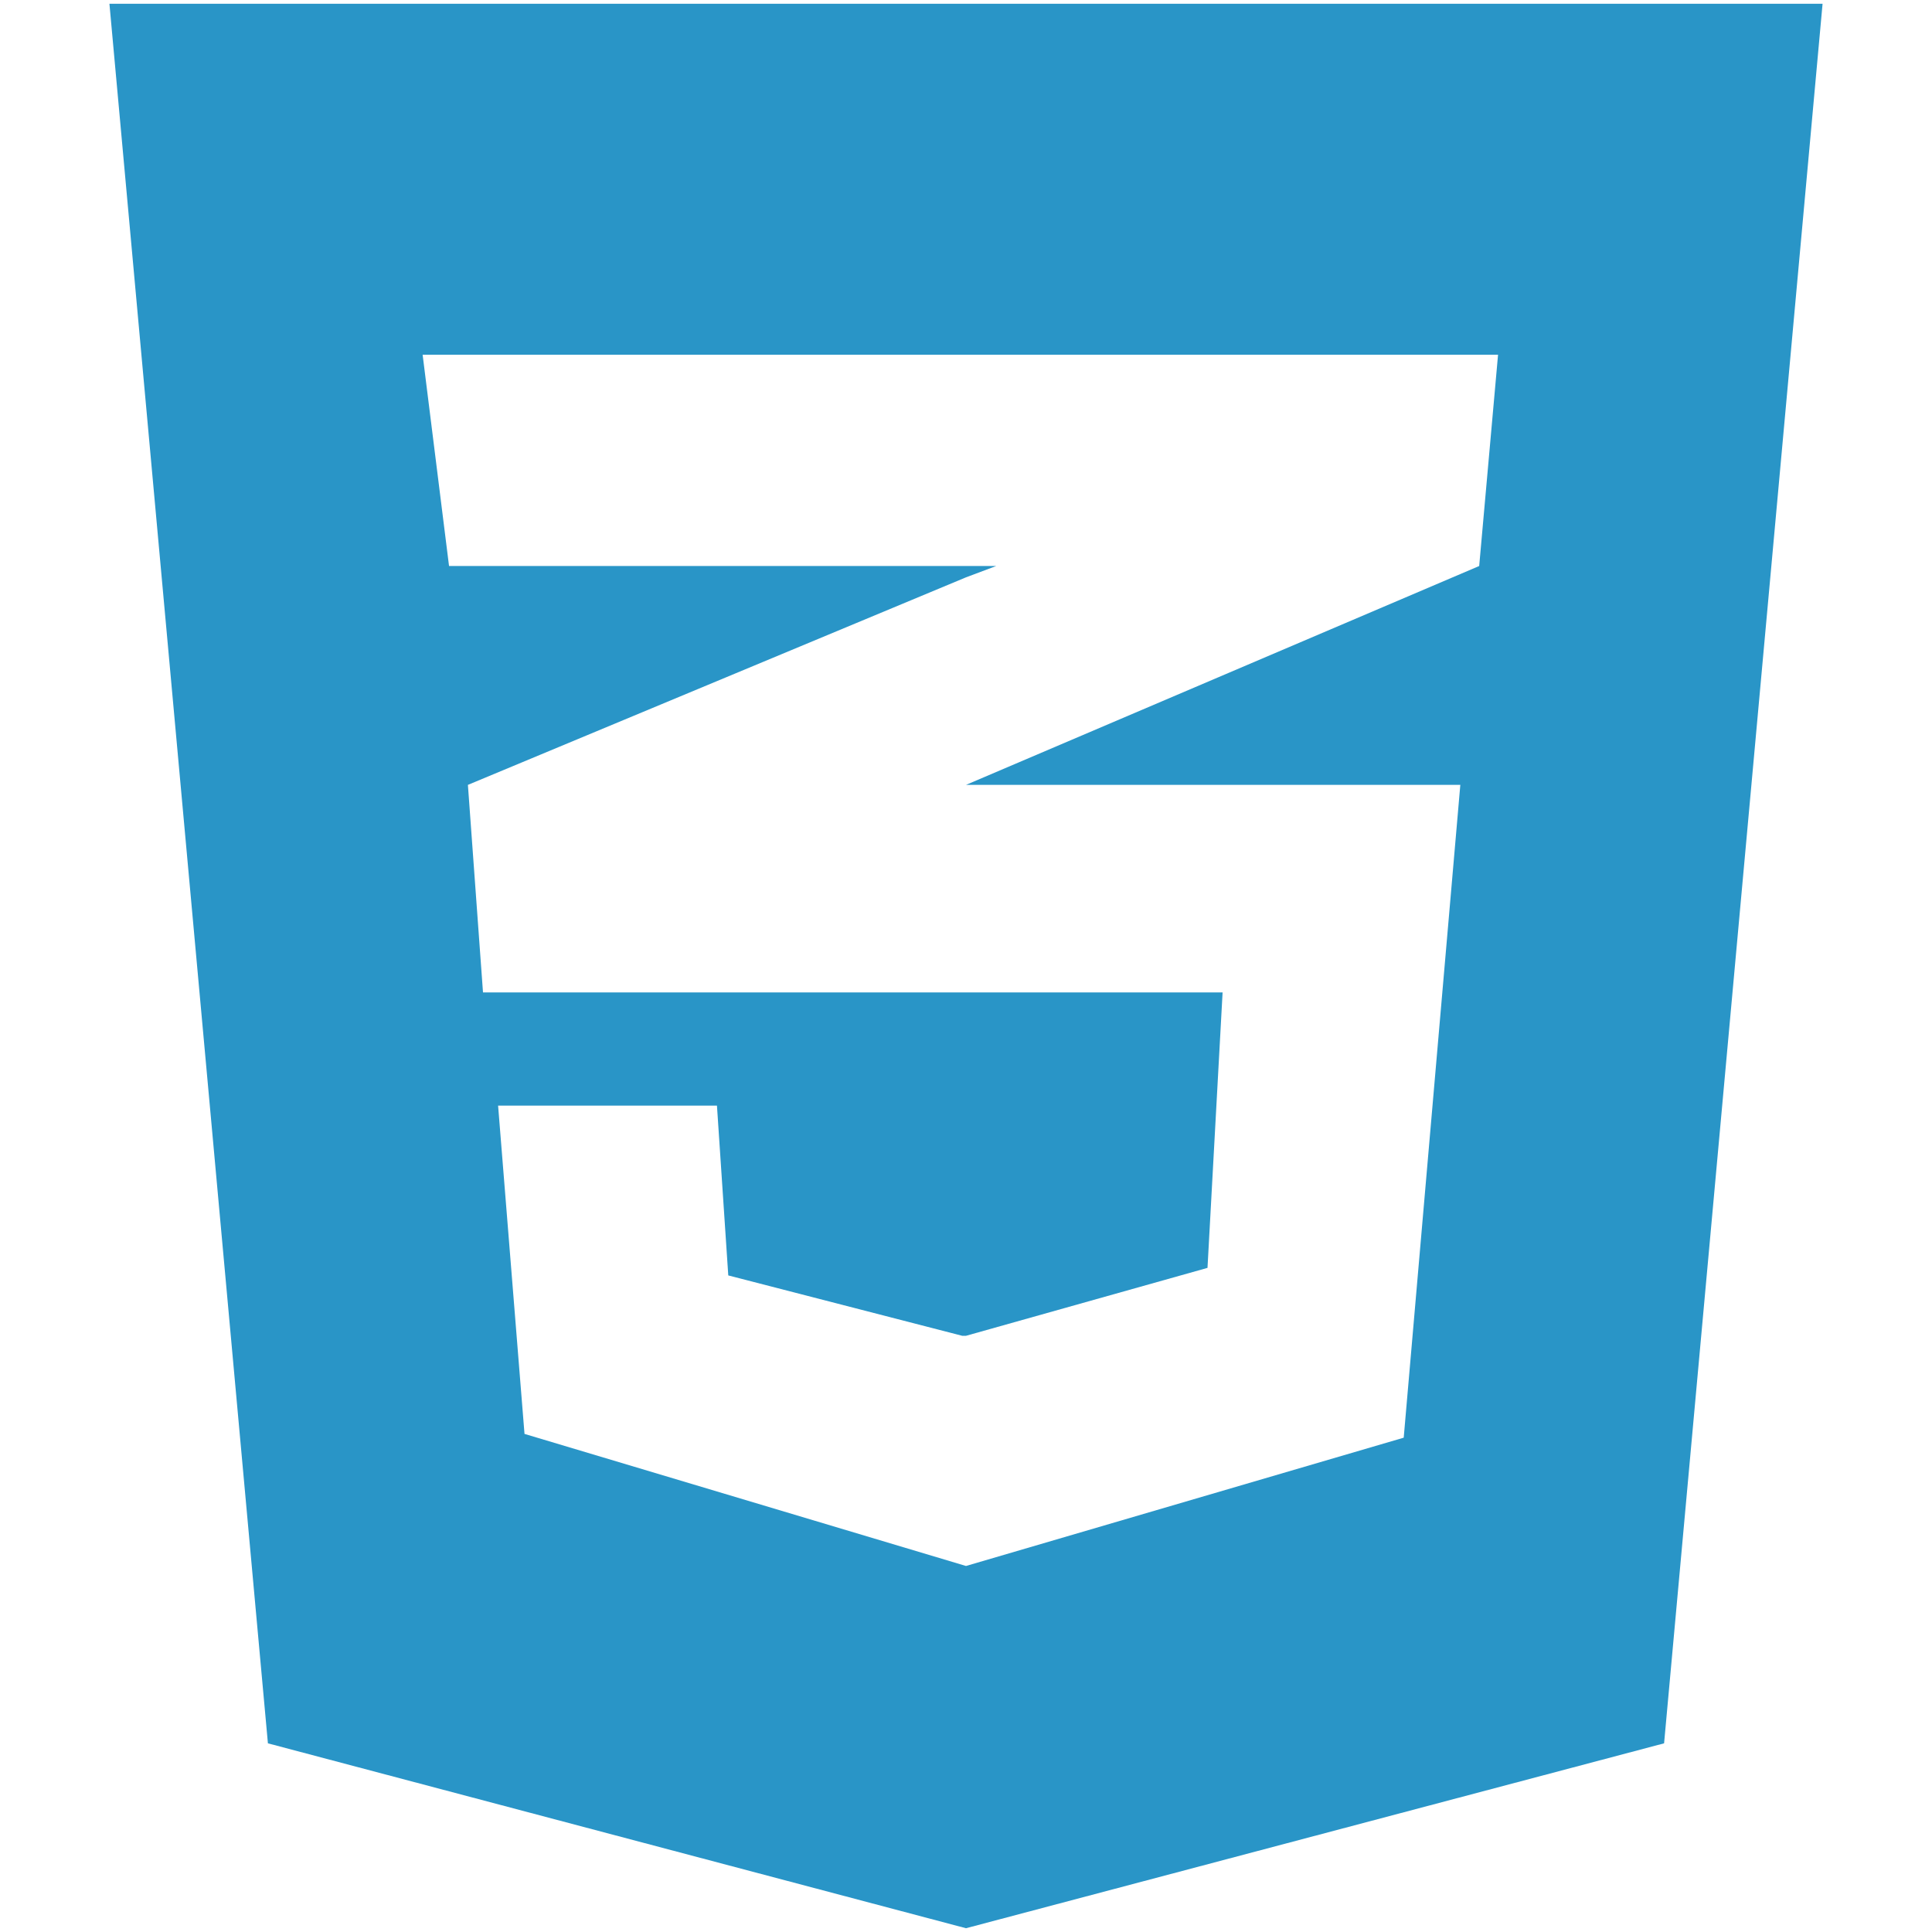 <svg xmlns="http://www.w3.org/2000/svg" fill="#2995c7" width="800" height="800" viewBox="0 0 512 512" xml:space="preserve"><path d="m483 1-42 461-185 49-185-49L29 1h454zm-86 93H112l7 56h145l-8 3-132 55 4 55h196l-4 73-64 18h-1l-62-16-3-45h-58l7 87 117 35 116-34 15-173H256l136-58 5-56z"/></svg>
